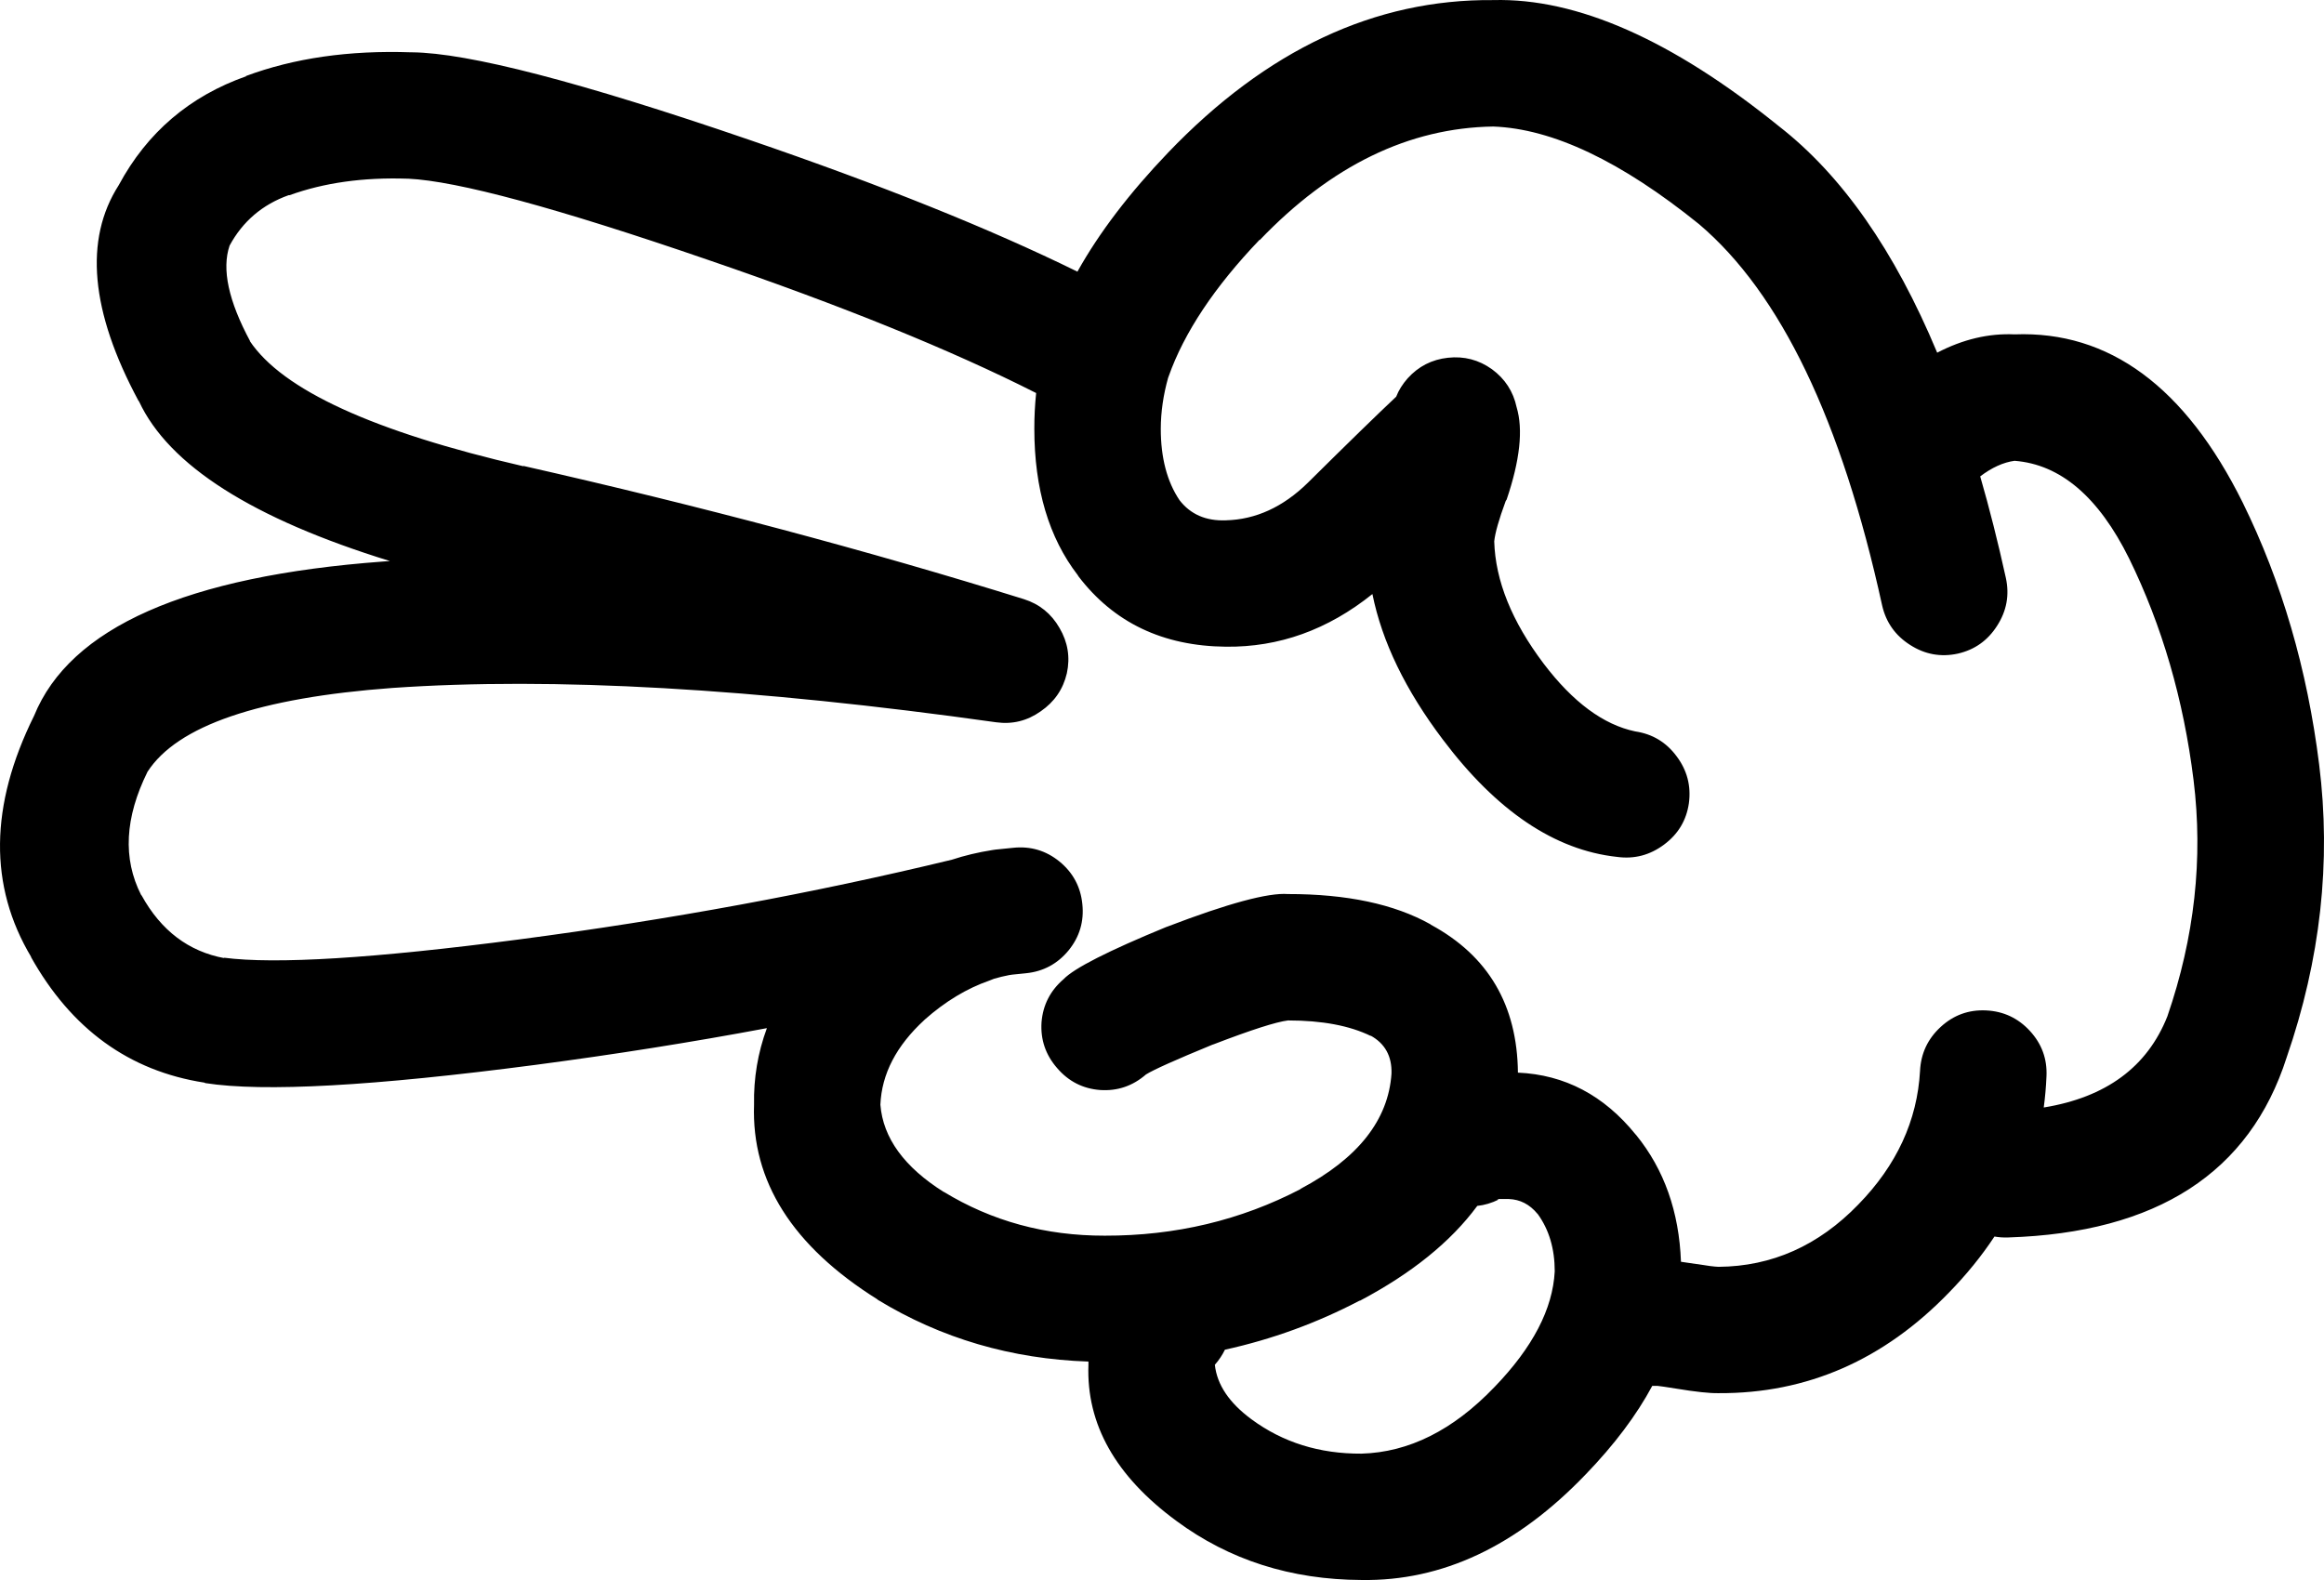 <?xml version="1.0" encoding="UTF-8" standalone="no"?>
<svg
   xmlns:dc="http://purl.org/dc/elements/1.1/"
   xmlns:cc="http://creativecommons.org/ns#"
   xmlns:rdf="http://www.w3.org/1999/02/22-rdf-syntax-ns#"
   xmlns:svg="http://www.w3.org/2000/svg"
   xmlns="http://www.w3.org/2000/svg"
   xmlns:sodipodi="http://sodipodi.sourceforge.net/DTD/sodipodi-0.dtd"
   xmlns:inkscape="http://www.inkscape.org/namespaces/inkscape"
   version="1.1"
   x="0px"
   y="0px"
   viewBox="0 0 83.242 56.605"
   enable-background="new 0 0 90 90"
   xml:space="preserve"
   id="svg2"
   inkscape:version="0.91 r13725"
   sodipodi:docname="mickey_scissors.svg"
   width="83.242"
   height="56.605"><defs
     id="defs8" /><sodipodi:namedview
     pagecolor="#ffffff"
     bordercolor="#666666"
     borderopacity="1"
     objecttolerance="10"
     gridtolerance="10"
     guidetolerance="10"
     inkscape:pageopacity="0"
     inkscape:pageshadow="2"
     inkscape:window-width="754"
     inkscape:window-height="480"
     id="namedview6"
     showgrid="false"
     fit-margin-top="0"
     fit-margin-left="0"
     fit-margin-right="0"
     fit-margin-bottom="0"
     inkscape:zoom="2.6222222"
     inkscape:cx="40.348174"
     inkscape:cy="26.922271"
     inkscape:window-x="0"
     inkscape:window-y="0"
     inkscape:window-maximized="0"
     inkscape:current-layer="svg2" /><path
     d="m 81.903,37.887 c -1.322,4.128 -4.646,6.277 -9.975,6.446 -0.168,0.006 -0.332,-0.005 -0.49,-0.033 -0.457,0.693 -0.998,1.36 -1.625,2.003 -2.34,2.421 -5.09,3.624 -8.252,3.608 -0.32,0.007 -0.83,-0.048 -1.525,-0.163 -0.352,-0.057 -0.576,-0.09 -0.674,-0.099 -0.063,0 -0.121,0 -0.18,0 -0.564,1.052 -1.357,2.106 -2.379,3.166 l -0.016,0.016 c -2.459,2.563 -5.133,3.82 -8.023,3.773 -2.523,-0.011 -4.732,-0.715 -6.627,-2.116 -2.18,-1.603 -3.23,-3.467 -3.151,-5.594 0,-0.036 0,-0.075 0,-0.115 -2.76,-0.092 -5.275,-0.83 -7.547,-2.214 l -0.017,-0.018 c -3.037,-1.905 -4.509,-4.229 -4.413,-6.972 -0.018,-0.947 0.135,-1.859 0.46,-2.741 -2.698,0.506 -5.454,0.942 -8.269,1.313 -5.816,0.763 -9.765,0.981 -11.845,0.656 -0.011,-0.006 -0.022,-0.012 -0.033,-0.017 -2.698,-0.418 -4.771,-1.922 -6.218,-4.511 l 0.017,0.016 c -1.526,-2.55 -1.494,-5.431 0.099,-8.646 1.287,-3.163 5.454,-5.006 12.501,-5.528 0.082,-0.007 0.165,-0.012 0.246,-0.017 -4.924,-1.519 -7.921,-3.429 -8.99,-5.725 l -0.017,-0.017 c -1.72,-3.199 -1.954,-5.775 -0.706,-7.726 1.017,-1.889 2.542,-3.189 4.577,-3.905 l -0.032,0 c 1.733,-0.646 3.706,-0.93 5.923,-0.853 l 0.033,0 c 2.013,0.018 6.038,1.063 12.073,3.132 4.726,1.618 8.647,3.193 11.764,4.726 0.777,-1.395 1.861,-2.815 3.248,-4.265 3.529,-3.685 7.412,-5.504 11.648,-5.464 2.996,-0.079 6.402,1.426 10.221,4.512 2.262,1.756 4.152,4.462 5.678,8.12 0.92,-0.479 1.844,-0.698 2.771,-0.656 3.387,-0.13 6.111,1.876 8.17,6.021 1.4,2.843 2.314,5.972 2.74,9.385 0.438,3.489 0.05,6.989 -1.165,10.502 z m -33.188,8.71 -0.018,0 c -1.533,0.803 -3.141,1.387 -4.822,1.757 -0.092,0.188 -0.211,0.37 -0.361,0.541 0.078,0.715 0.516,1.365 1.313,1.953 1.125,0.829 2.436,1.238 3.938,1.23 1.697,-0.047 3.283,-0.84 4.758,-2.38 l 0.015,-0.015 c 1.363,-1.413 2.08,-2.791 2.15,-4.136 0,-0.806 -0.201,-1.489 -0.607,-2.051 l -0.016,-0.016 c -0.277,-0.334 -0.615,-0.508 -1.018,-0.524 -0.188,-0.001 -0.313,-0.001 -0.377,0 -0.02,0.004 -0.035,0.01 -0.051,0.017 l 0.066,0 c -0.256,0.126 -0.514,0.203 -0.771,0.229 -0.947,1.284 -2.347,2.415 -4.199,3.395 z m 27.545,-26.592 c -1.092,-2.204 -2.459,-3.369 -4.102,-3.496 -0.4,0.054 -0.811,0.24 -1.23,0.558 0.332,1.15 0.639,2.365 0.92,3.643 0.131,0.608 0.027,1.177 -0.313,1.706 -0.336,0.53 -0.807,0.864 -1.41,1.001 -0.609,0.132 -1.18,0.028 -1.707,-0.311 -0.529,-0.336 -0.863,-0.807 -1.002,-1.412 -1.453,-6.635 -3.641,-11.19 -6.561,-13.665 -2.789,-2.252 -5.244,-3.417 -7.367,-3.496 -3.025,0.046 -5.814,1.402 -8.367,4.069 l 0,-0.017 c -1.619,1.693 -2.707,3.329 -3.264,4.905 -0.006,0.017 -0.012,0.033 -0.018,0.049 -0.17,0.608 -0.26,1.215 -0.262,1.821 0,1.042 0.225,1.894 0.672,2.56 0.393,0.508 0.947,0.749 1.658,0.721 1.072,-0.027 2.051,-0.476 2.936,-1.344 1.441,-1.428 2.496,-2.456 3.166,-3.085 0.09,-0.232 0.229,-0.452 0.41,-0.657 0.389,-0.431 0.871,-0.676 1.443,-0.738 0.578,-0.064 1.104,0.073 1.576,0.41 0.469,0.344 0.764,0.798 0.885,1.362 0.24,0.799 0.119,1.904 -0.359,3.313 -0.014,0.015 -0.023,0.032 -0.033,0.05 -0.242,0.658 -0.379,1.139 -0.41,1.443 0.041,1.41 0.631,2.87 1.771,4.381 1.049,1.382 2.143,2.19 3.281,2.428 0.611,0.09 1.105,0.385 1.477,0.886 0.381,0.505 0.527,1.069 0.443,1.69 -0.09,0.611 -0.385,1.104 -0.887,1.477 -0.506,0.379 -1.068,0.527 -1.689,0.442 -2.23,-0.243 -4.309,-1.644 -6.234,-4.2 -1.34,-1.771 -2.182,-3.511 -2.525,-5.217 -1.596,1.281 -3.346,1.91 -5.25,1.887 -2.256,-0.022 -4.017,-0.864 -5.283,-2.526 l -0.018,-0.033 c -1.038,-1.346 -1.559,-3.097 -1.559,-5.25 -10e-4,-0.425 0.021,-0.852 0.065,-1.279 -3.044,-1.542 -6.965,-3.133 -11.763,-4.774 -5.393,-1.855 -8.969,-2.823 -10.729,-2.905 l -0.032,0 c -1.578,-0.052 -2.983,0.145 -4.217,0.591 l -0.033,0 c -0.938,0.334 -1.645,0.937 -2.115,1.805 -0.287,0.842 -0.04,1.984 0.737,3.429 l -0.017,-0.015 c 1.169,1.757 4.439,3.255 9.811,4.494 l -0.017,-0.016 c 6.342,1.437 12.319,3.027 17.933,4.774 0.559,0.176 0.985,0.521 1.279,1.033 0.3,0.512 0.387,1.054 0.263,1.624 -0.134,0.572 -0.445,1.025 -0.937,1.363 -0.481,0.341 -1.012,0.472 -1.591,0.393 -8.668,-1.22 -15.882,-1.629 -21.639,-1.23 -4.776,0.353 -7.696,1.354 -8.762,3.002 -0.813,1.644 -0.891,3.112 -0.229,4.414 l 0.017,0.016 c 0.696,1.262 1.687,2.011 2.969,2.248 l -0.032,-0.018 c 1.856,0.244 5.39,0.025 10.598,-0.655 5.378,-0.707 10.54,-1.657 15.486,-2.854 0.46,-0.151 0.941,-0.266 1.445,-0.345 0.041,-0.007 0.078,-0.012 0.113,-0.017 0.202,-0.021 0.416,-0.044 0.641,-0.065 0.62,-0.065 1.174,0.099 1.657,0.492 0.483,0.396 0.758,0.906 0.819,1.526 0.065,0.619 -0.099,1.172 -0.491,1.655 -0.398,0.485 -0.907,0.758 -1.526,0.821 -0.171,0.018 -0.335,0.035 -0.492,0.05 -0.038,0.007 -0.076,0.012 -0.115,0.017 -0.182,0.035 -0.362,0.078 -0.541,0.131 -0.05,0.022 -0.104,0.044 -0.164,0.065 -0.81,0.281 -1.58,0.747 -2.313,1.395 l -0.017,0.017 c -1.005,0.924 -1.529,1.936 -1.575,3.035 0.095,1.193 0.854,2.237 2.281,3.134 l -0.018,-0.017 c 1.725,1.055 3.649,1.579 5.775,1.575 2.531,0.005 4.873,-0.553 7.021,-1.674 l -0.016,0 c 2.066,-1.093 3.154,-2.472 3.264,-4.134 0.018,-0.626 -0.236,-1.08 -0.754,-1.363 l 0.016,0.018 c -0.76,-0.372 -1.75,-0.558 -2.969,-0.558 -0.422,0.051 -1.309,0.335 -2.658,0.853 -0.016,0.006 -0.031,0.013 -0.049,0.016 -1.311,0.539 -2.104,0.894 -2.379,1.066 -0.475,0.413 -1.021,0.599 -1.641,0.558 -0.62,-0.047 -1.134,-0.31 -1.542,-0.786 -0.414,-0.474 -0.599,-1.021 -0.559,-1.641 0.05,-0.619 0.313,-1.133 0.788,-1.542 0.376,-0.394 1.602,-1.017 3.676,-1.87 0.018,-0.005 0.033,-0.01 0.049,-0.017 2.168,-0.831 3.605,-1.218 4.314,-1.165 2.105,-0.002 3.807,0.359 5.102,1.083 l 0.018,0.017 c 2.055,1.112 3.092,2.879 3.117,5.298 1.674,0.073 3.08,0.813 4.215,2.215 l 0.018,0.018 c 1.006,1.238 1.541,2.753 1.607,4.543 0.162,0.021 0.348,0.049 0.559,0.082 l 0.016,0 c 0.354,0.06 0.611,0.093 0.771,0.099 1.912,-0.015 3.58,-0.759 5.004,-2.23 1.375,-1.408 2.113,-3.005 2.213,-4.79 0.031,-0.626 0.277,-1.149 0.74,-1.575 0.461,-0.424 1.004,-0.62 1.623,-0.591 0.625,0.029 1.15,0.275 1.574,0.737 0.424,0.462 0.621,1.003 0.592,1.624 -0.016,0.379 -0.049,0.751 -0.098,1.117 2.232,-0.364 3.709,-1.453 4.428,-3.265 0.975,-2.833 1.285,-5.653 0.938,-8.465 -0.359,-2.889 -1.13,-5.536 -2.31,-7.942 z"
     id="path4"
     inkscape:connector-curvature="0" /></svg>